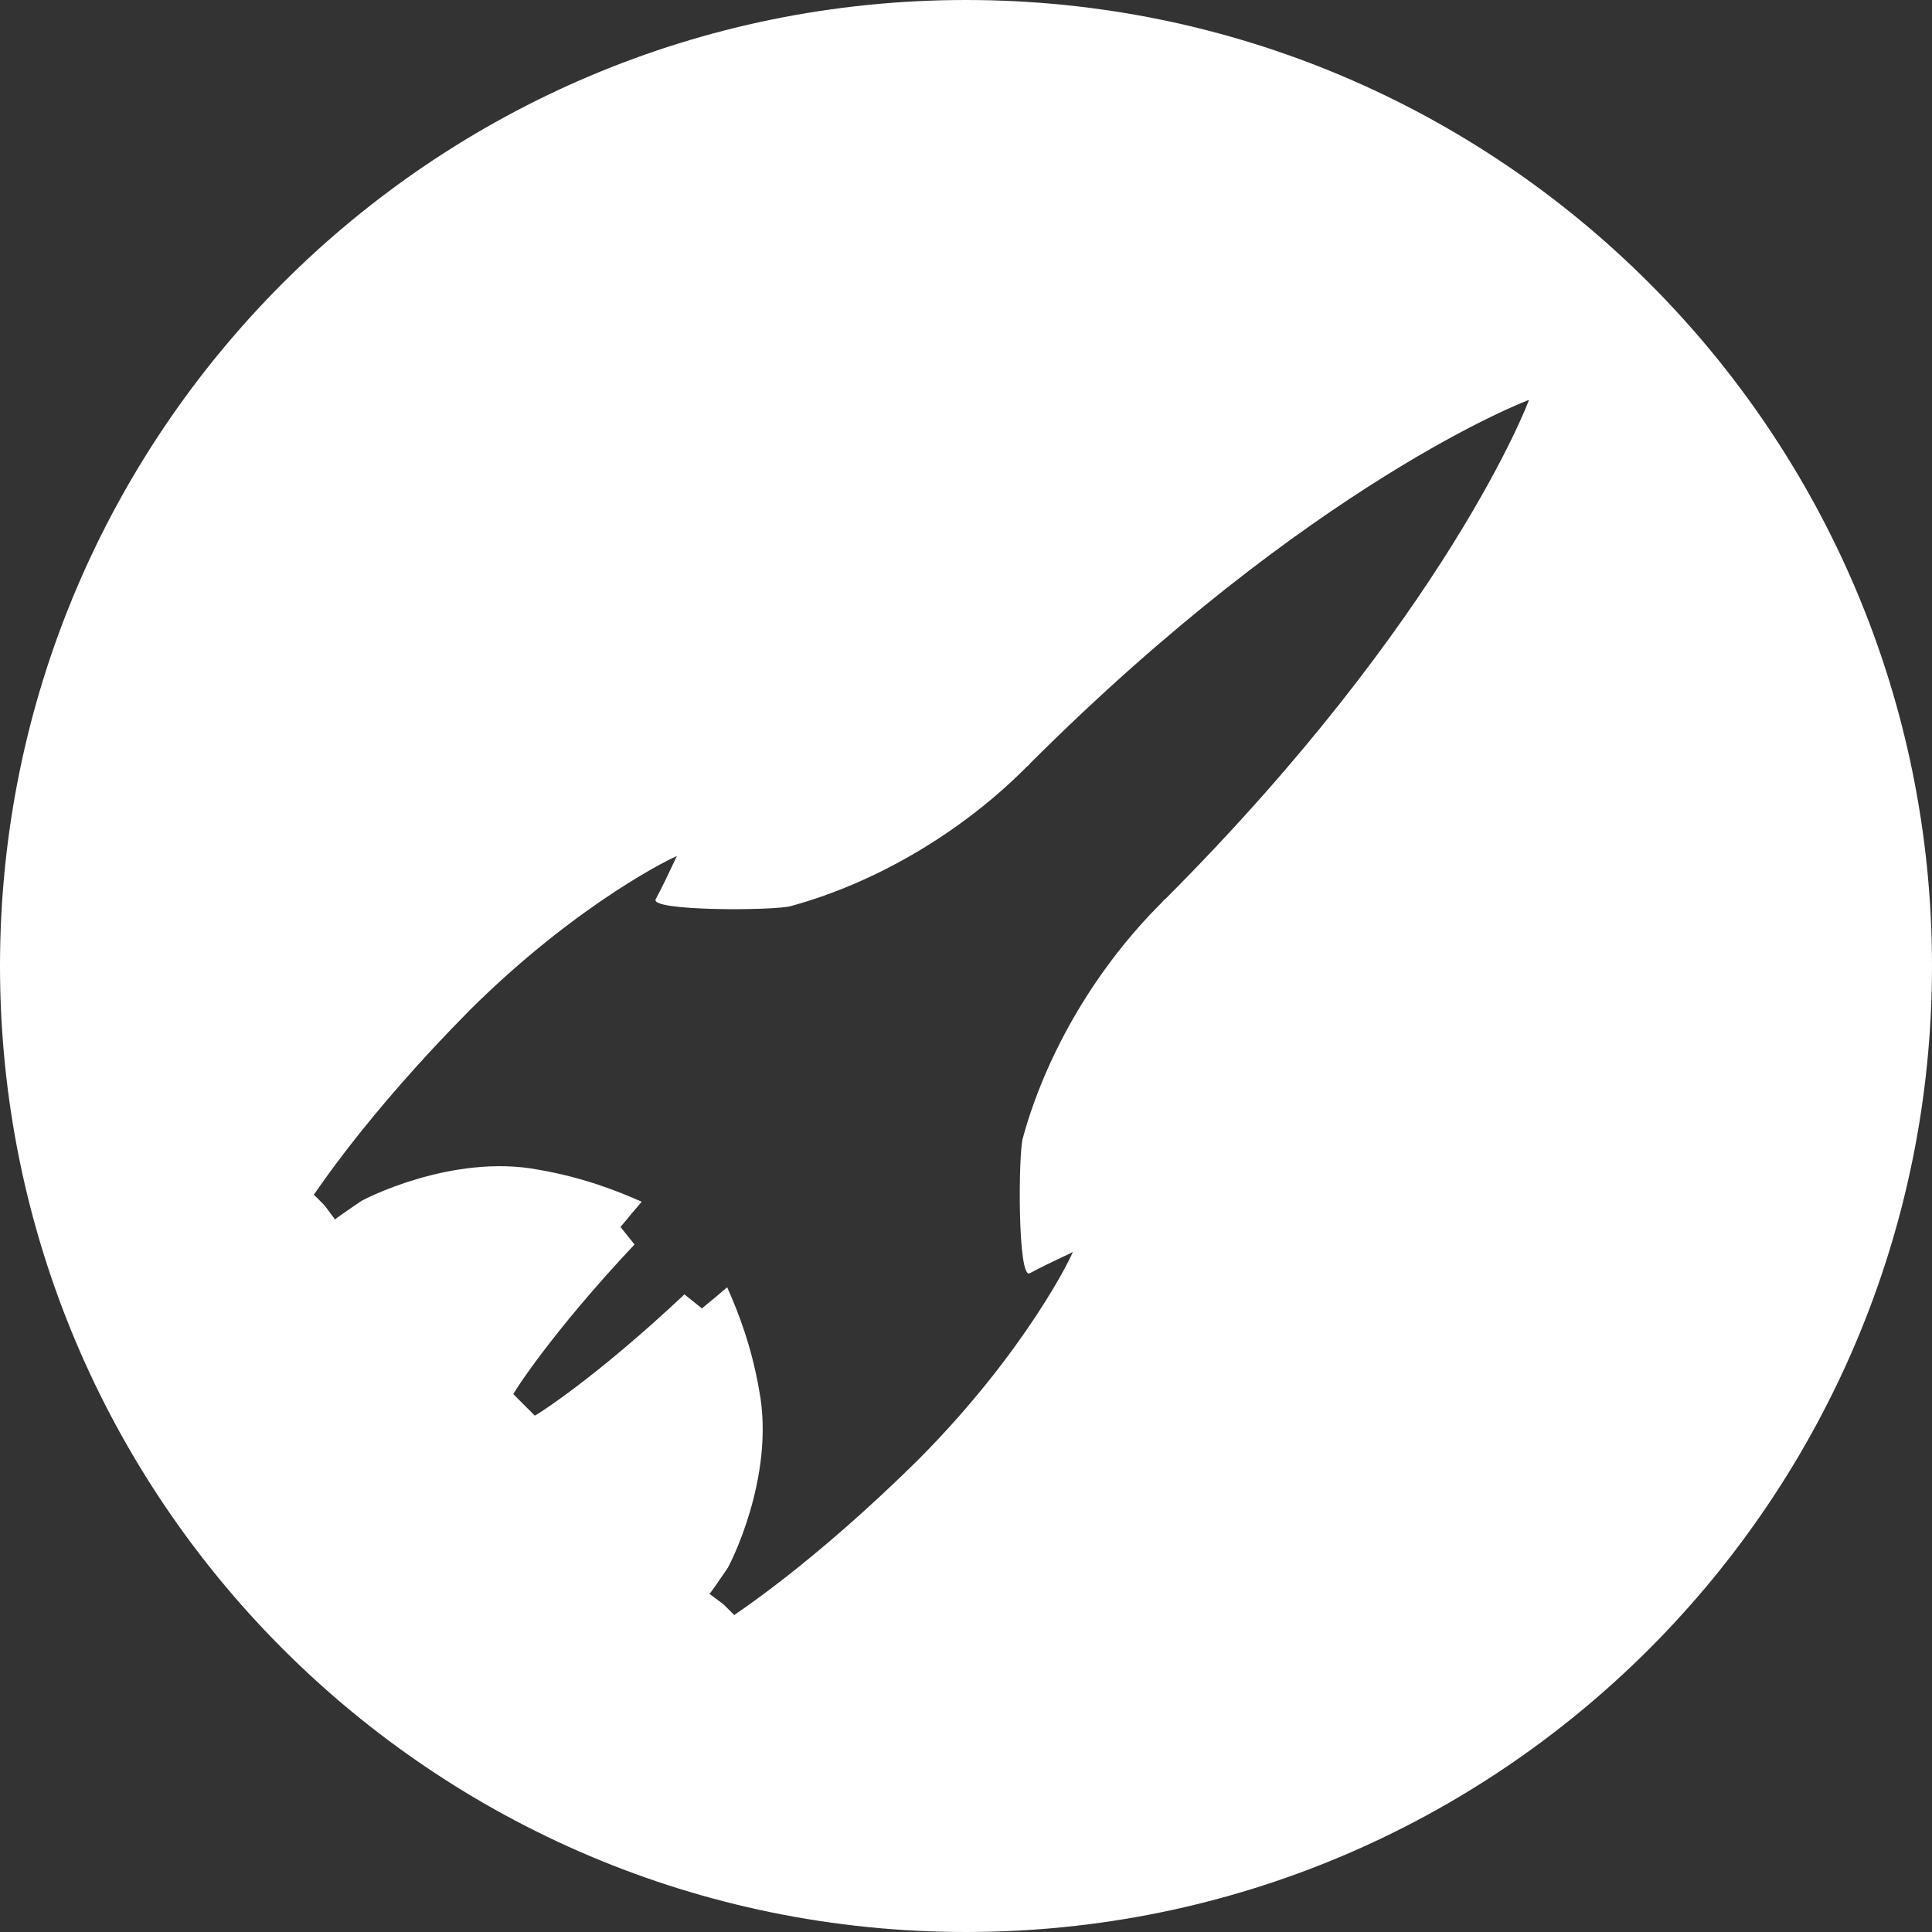 <?xml version="1.0" encoding="UTF-8"?>
<svg width="40px" height="40px" viewBox="0 0 40 40" version="1.1" xmlns="http://www.w3.org/2000/svg" xmlns:xlink="http://www.w3.org/1999/xlink">
    <rect x="0" y="0" width="40" height="40" fill="#333333" stroke="none"/>
    <!-- Generator: Sketch 48.2 (47327) - http://www.bohemiancoding.com/sketch -->
    <title>Fm filled circle</title>
    <desc>Created with Sketch.</desc>
    <defs></defs>
    <g id="Future-web-v8@2x" stroke="none" stroke-width="1" fill="none" fill-rule="evenodd" transform="translate(-150, -50)">
        <g id="Header-Block" fill="#FFFFFF">
            <g id="Group-11" transform="translate(0, -20)">
                <g id="Nav-Menu" transform="translate(150, 70)">
                    <path d="M20,40 C8.954,40 0,31.046 0,20 C0,8.954 8.954,0 20,0 C31.046,0 40,8.954 40,20 C40,31.046 31.046,40 20,40 Z M22.212,25.914 C22.227,25.932 21.896,26.057 21.327,26.357 C21.065,26.546 21.08,23.857 21.179,23.553 C21.678,21.742 22.743,19.986 24.057,18.683 C24.084,18.646 24.098,18.632 24.13,18.61 C29.956,12.773 31.65,8.314 31.656,8.28 C31.623,8.286 27.163,9.98 21.327,15.806 C21.304,15.839 21.291,15.852 21.253,15.88 C19.95,17.193 18.194,18.259 16.383,18.757 C16.079,18.857 13.39,18.871 13.58,18.61 C13.88,18.041 14.005,17.71 14.022,17.724 C14.006,17.708 11.995,18.664 9.743,20.897 C7.511,23.148 6.497,24.759 6.497,24.733 L6.718,24.955 L6.939,25.25 C6.957,25.218 7.151,25.095 7.456,24.881 C7.492,24.846 9.353,23.877 11.145,24.217 C12.047,24.371 12.776,24.652 13.285,24.881 C12.974,25.24 12.835,25.433 12.842,25.397 L13.137,25.766 C11.409,27.6 10.608,28.87 10.629,28.865 L11.071,29.308 C11.066,29.329 12.336,28.528 14.17,26.799 L14.539,27.094 C14.503,27.102 14.696,26.962 15.055,26.652 C15.285,27.161 15.565,27.889 15.719,28.791 C16.059,30.583 15.09,32.444 15.055,32.48 C14.842,32.785 14.718,32.98 14.686,32.997 L14.982,33.218 L15.203,33.439 C15.178,33.44 16.789,32.425 19.04,30.193 C21.273,27.941 22.228,25.93 22.212,25.914 Z" id="Fm-filled-circle"></path>
                </g>
            </g>
        </g>
    </g>
</svg>